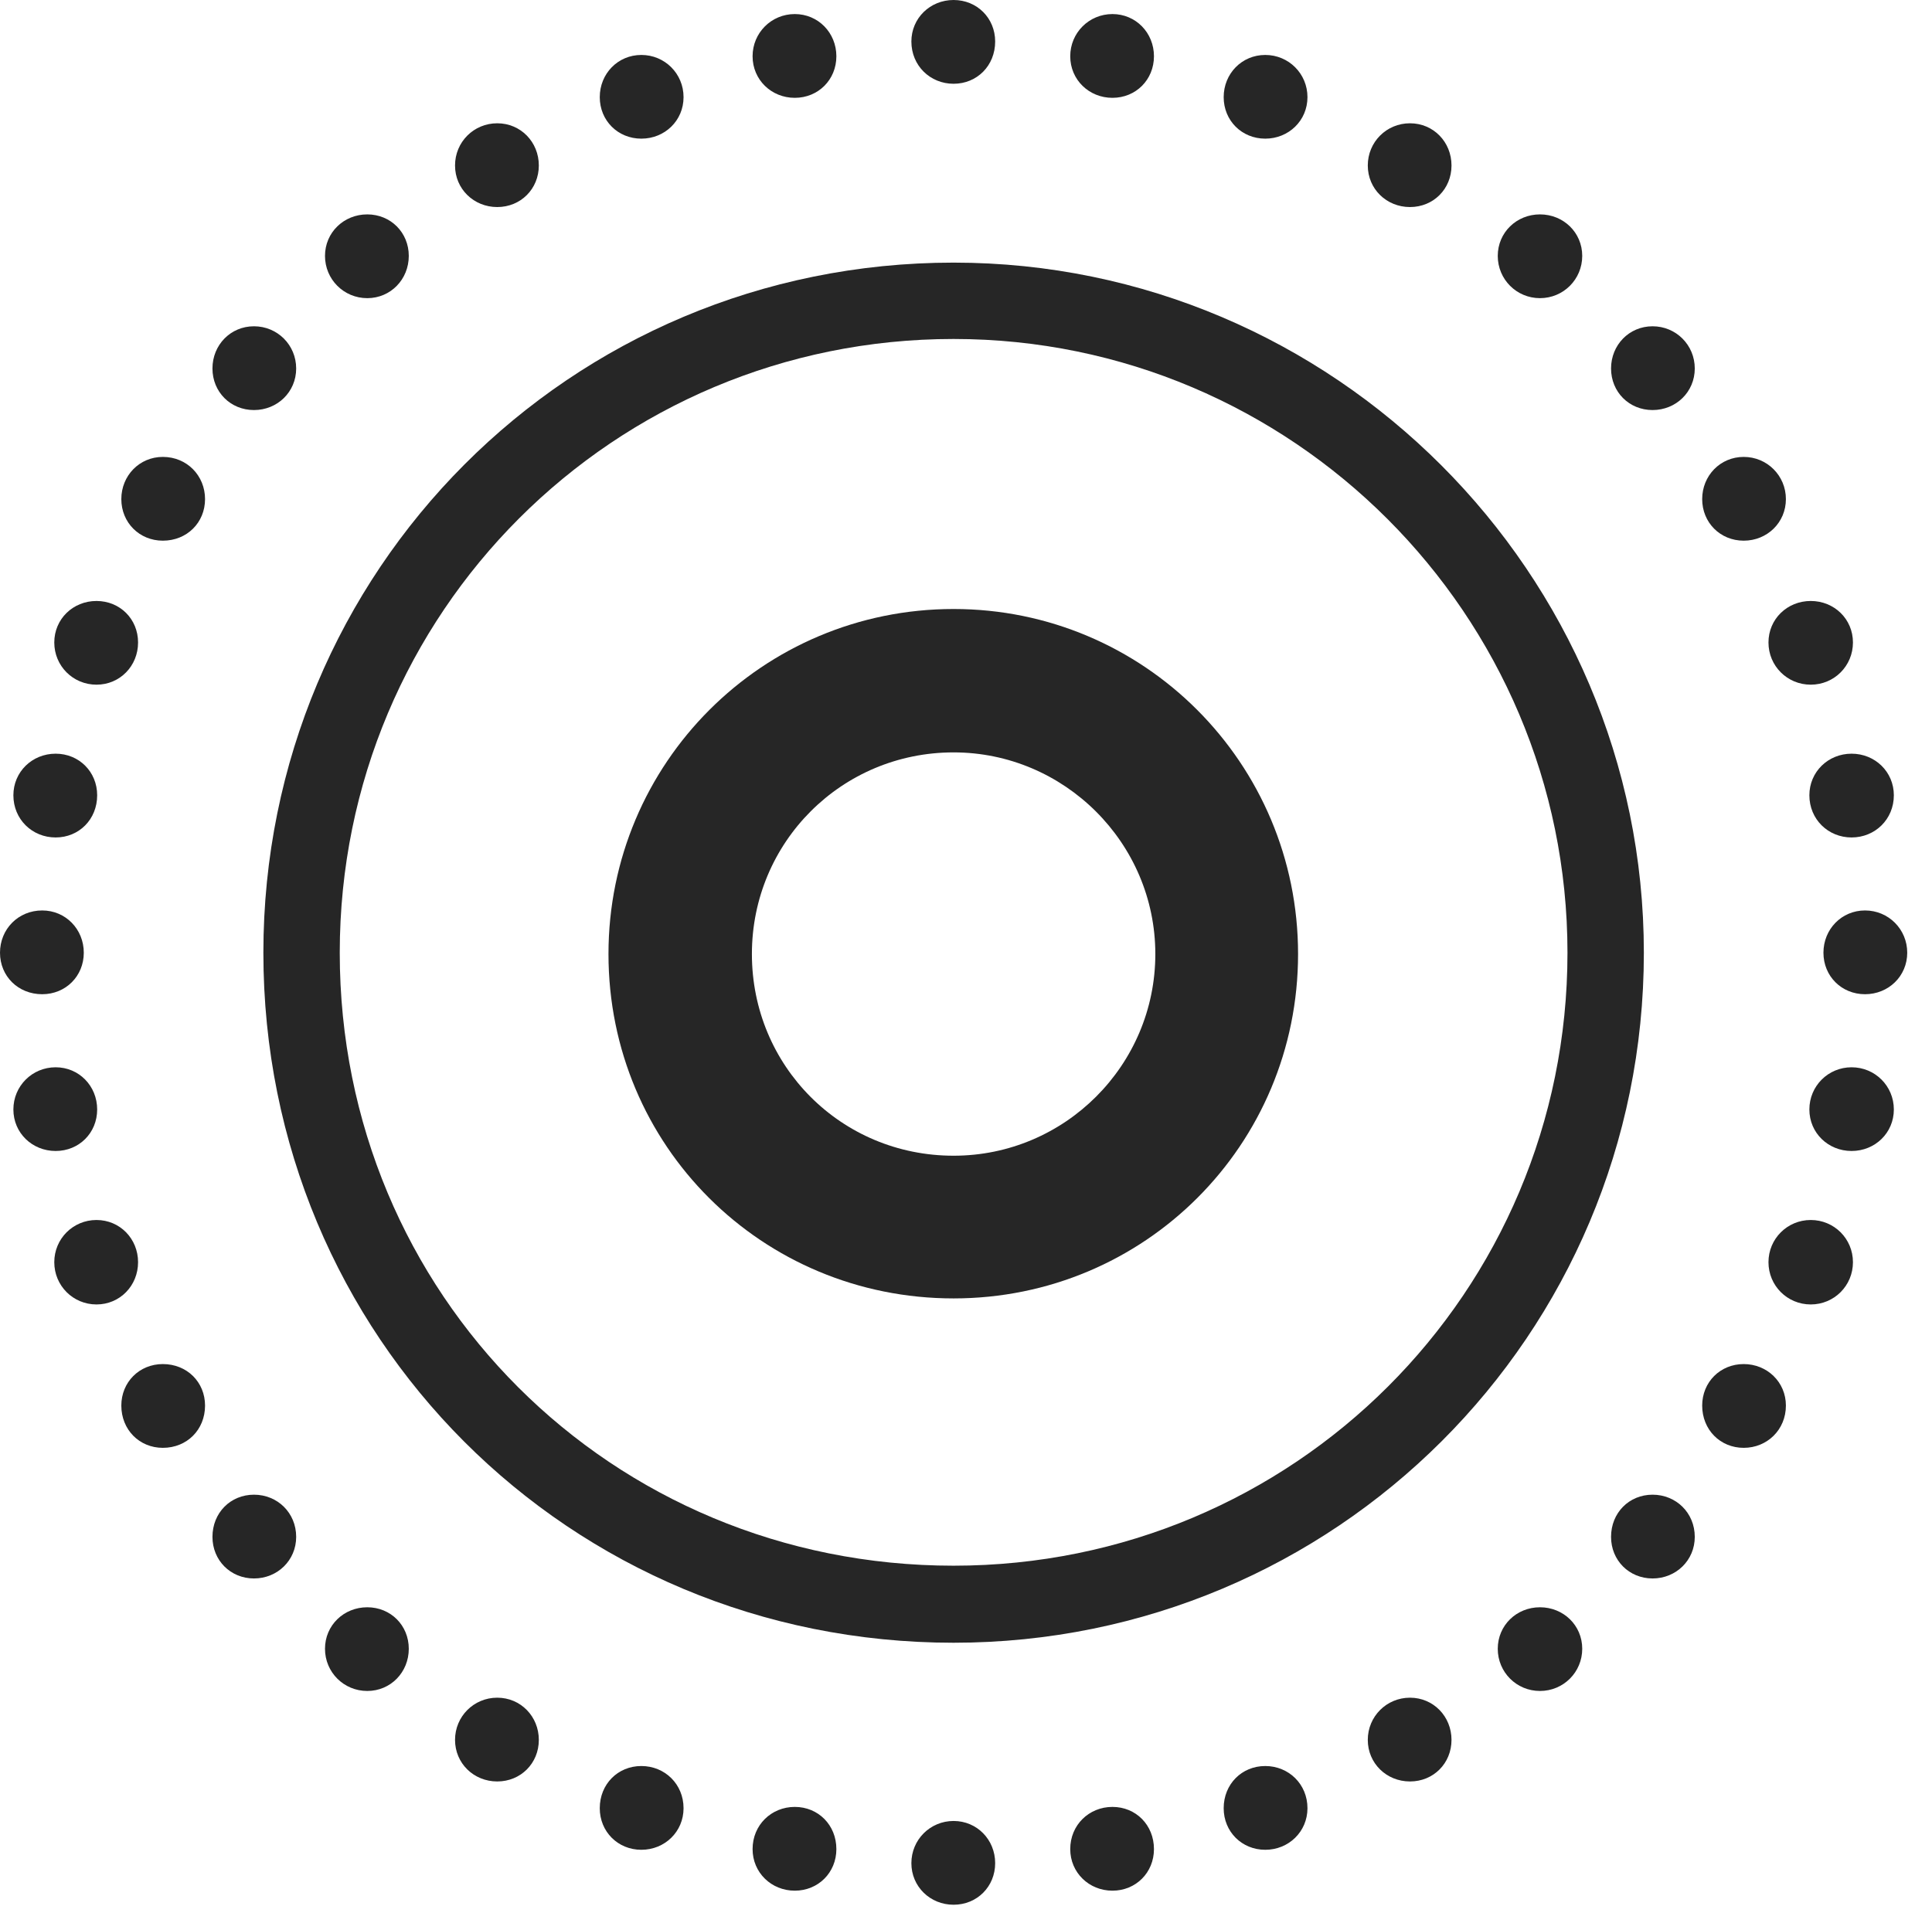 <?xml version="1.0" encoding="UTF-8"?>
<!--Generator: Apple Native CoreSVG 326-->
<!DOCTYPE svg
PUBLIC "-//W3C//DTD SVG 1.1//EN"
       "http://www.w3.org/Graphics/SVG/1.1/DTD/svg11.dtd">
<svg version="1.1" xmlns="http://www.w3.org/2000/svg" xmlns:xlink="http://www.w3.org/1999/xlink" viewBox="0 0 28.154 27.783">
 <g>
  <rect height="27.783" opacity="0" width="28.154" x="0" y="0"/>
  <path d="M13.896 1.221C14.238 1.221 14.502 0.957 14.502 0.605C14.502 0.264 14.238 0 13.896 0C13.555 0 13.281 0.264 13.281 0.605C13.281 0.957 13.555 1.221 13.896 1.221ZM16.211 1.426C16.553 1.426 16.816 1.162 16.816 0.82C16.816 0.479 16.553 0.205 16.211 0.205C15.869 0.205 15.596 0.479 15.596 0.82C15.596 1.162 15.869 1.426 16.211 1.426ZM18.438 2.021C18.779 2.021 19.053 1.758 19.053 1.416C19.053 1.074 18.779 0.801 18.438 0.801C18.096 0.801 17.832 1.074 17.832 1.416C17.832 1.758 18.096 2.021 18.438 2.021ZM20.547 3.018C20.889 3.018 21.152 2.754 21.152 2.412C21.152 2.07 20.889 1.797 20.547 1.797C20.205 1.797 19.932 2.07 19.932 2.412C19.932 2.754 20.205 3.018 20.547 3.018ZM22.441 4.346C22.783 4.346 23.057 4.072 23.057 3.73C23.057 3.389 22.783 3.125 22.441 3.125C22.1 3.125 21.826 3.389 21.826 3.73C21.826 4.072 22.1 4.346 22.441 4.346ZM24.082 5.977C24.424 5.977 24.697 5.713 24.697 5.371C24.697 5.029 24.424 4.756 24.082 4.756C23.74 4.756 23.477 5.029 23.477 5.371C23.477 5.713 23.74 5.977 24.082 5.977ZM25.41 7.881C25.752 7.881 26.025 7.617 26.025 7.275C26.025 6.934 25.752 6.66 25.41 6.66C25.068 6.66 24.805 6.934 24.805 7.275C24.805 7.617 25.068 7.881 25.41 7.881ZM26.387 9.98C26.729 9.98 27.002 9.707 27.002 9.365C27.002 9.023 26.729 8.76 26.387 8.76C26.045 8.76 25.771 9.023 25.771 9.365C25.771 9.707 26.045 9.98 26.387 9.98ZM26.982 12.207C27.324 12.207 27.598 11.943 27.598 11.592C27.598 11.25 27.324 10.986 26.982 10.986C26.641 10.986 26.367 11.25 26.367 11.592C26.367 11.943 26.641 12.207 26.982 12.207ZM27.178 14.492C27.52 14.492 27.793 14.229 27.793 13.887C27.793 13.545 27.52 13.271 27.178 13.271C26.836 13.271 26.572 13.545 26.572 13.887C26.572 14.229 26.836 14.492 27.178 14.492ZM26.982 16.777C27.324 16.777 27.598 16.514 27.598 16.172C27.598 15.83 27.324 15.557 26.982 15.557C26.641 15.557 26.367 15.83 26.367 16.172C26.367 16.514 26.641 16.777 26.982 16.777ZM26.387 19.014C26.729 19.014 27.002 18.74 27.002 18.398C27.002 18.057 26.729 17.783 26.387 17.783C26.045 17.783 25.771 18.057 25.771 18.398C25.771 18.74 26.045 19.014 26.387 19.014ZM25.41 21.104C25.752 21.104 26.025 20.84 26.025 20.488C26.025 20.146 25.752 19.883 25.41 19.883C25.068 19.883 24.805 20.146 24.805 20.488C24.805 20.84 25.068 21.104 25.41 21.104ZM24.082 23.008C24.424 23.008 24.697 22.744 24.697 22.402C24.697 22.051 24.424 21.787 24.082 21.787C23.74 21.787 23.477 22.051 23.477 22.402C23.477 22.744 23.74 23.008 24.082 23.008ZM22.441 24.648C22.783 24.648 23.057 24.375 23.057 24.033C23.057 23.691 22.783 23.428 22.441 23.428C22.1 23.428 21.826 23.691 21.826 24.033C21.826 24.375 22.1 24.648 22.441 24.648ZM20.547 25.967C20.889 25.967 21.152 25.703 21.152 25.361C21.152 25.02 20.889 24.746 20.547 24.746C20.205 24.746 19.932 25.02 19.932 25.361C19.932 25.703 20.205 25.967 20.547 25.967ZM18.438 26.963C18.779 26.963 19.053 26.699 19.053 26.357C19.053 26.006 18.779 25.742 18.438 25.742C18.096 25.742 17.832 26.006 17.832 26.357C17.832 26.699 18.096 26.963 18.438 26.963ZM16.211 27.559C16.553 27.559 16.816 27.295 16.816 26.953C16.816 26.602 16.553 26.338 16.211 26.338C15.869 26.338 15.596 26.602 15.596 26.953C15.596 27.295 15.869 27.559 16.211 27.559ZM13.896 27.764C14.238 27.764 14.502 27.5 14.502 27.158C14.502 26.816 14.238 26.543 13.896 26.543C13.555 26.543 13.281 26.816 13.281 27.158C13.281 27.5 13.555 27.764 13.896 27.764ZM11.582 27.559C11.924 27.559 12.188 27.295 12.188 26.953C12.188 26.602 11.924 26.338 11.582 26.338C11.24 26.338 10.967 26.602 10.967 26.953C10.967 27.295 11.24 27.559 11.582 27.559ZM9.346 26.963C9.688 26.963 9.961 26.699 9.961 26.357C9.961 26.006 9.688 25.742 9.346 25.742C9.004 25.742 8.74 26.006 8.74 26.357C8.74 26.699 9.004 26.963 9.346 26.963ZM7.246 25.967C7.588 25.967 7.852 25.703 7.852 25.361C7.852 25.02 7.588 24.746 7.246 24.746C6.904 24.746 6.631 25.02 6.631 25.361C6.631 25.703 6.904 25.967 7.246 25.967ZM5.352 24.648C5.693 24.648 5.957 24.375 5.957 24.033C5.957 23.691 5.693 23.428 5.352 23.428C5.01 23.428 4.736 23.691 4.736 24.033C4.736 24.375 5.01 24.648 5.352 24.648ZM3.701 23.008C4.043 23.008 4.316 22.744 4.316 22.402C4.316 22.051 4.043 21.787 3.701 21.787C3.359 21.787 3.096 22.051 3.096 22.402C3.096 22.744 3.359 23.008 3.701 23.008ZM2.373 21.104C2.725 21.104 2.988 20.84 2.988 20.488C2.988 20.146 2.725 19.883 2.373 19.883C2.031 19.883 1.768 20.146 1.768 20.488C1.768 20.84 2.031 21.104 2.373 21.104ZM1.406 19.014C1.748 19.014 2.012 18.74 2.012 18.398C2.012 18.057 1.748 17.783 1.406 17.783C1.064 17.783 0.791 18.057 0.791 18.398C0.791 18.74 1.064 19.014 1.406 19.014ZM0.811 16.777C1.152 16.777 1.416 16.514 1.416 16.172C1.416 15.83 1.152 15.557 0.811 15.557C0.469 15.557 0.195 15.83 0.195 16.172C0.195 16.514 0.469 16.777 0.811 16.777ZM0.615 14.492C0.957 14.492 1.221 14.229 1.221 13.887C1.221 13.545 0.957 13.271 0.615 13.271C0.264 13.271 0 13.545 0 13.887C0 14.229 0.264 14.492 0.615 14.492ZM0.811 12.207C1.152 12.207 1.416 11.943 1.416 11.592C1.416 11.25 1.152 10.986 0.811 10.986C0.469 10.986 0.195 11.25 0.195 11.592C0.195 11.943 0.469 12.207 0.811 12.207ZM1.406 9.98C1.748 9.98 2.012 9.707 2.012 9.365C2.012 9.023 1.748 8.76 1.406 8.76C1.064 8.76 0.791 9.023 0.791 9.365C0.791 9.707 1.064 9.98 1.406 9.98ZM2.373 7.881C2.725 7.881 2.988 7.617 2.988 7.275C2.988 6.934 2.725 6.66 2.373 6.66C2.031 6.66 1.768 6.934 1.768 7.275C1.768 7.617 2.031 7.881 2.373 7.881ZM3.701 5.977C4.043 5.977 4.316 5.713 4.316 5.371C4.316 5.029 4.043 4.756 3.701 4.756C3.359 4.756 3.096 5.029 3.096 5.371C3.096 5.713 3.359 5.977 3.701 5.977ZM5.352 4.346C5.693 4.346 5.957 4.072 5.957 3.73C5.957 3.389 5.693 3.125 5.352 3.125C5.01 3.125 4.736 3.389 4.736 3.73C4.736 4.072 5.01 4.346 5.352 4.346ZM7.246 3.018C7.588 3.018 7.852 2.754 7.852 2.412C7.852 2.07 7.588 1.797 7.246 1.797C6.904 1.797 6.631 2.07 6.631 2.412C6.631 2.754 6.904 3.018 7.246 3.018ZM9.346 2.021C9.688 2.021 9.961 1.758 9.961 1.416C9.961 1.074 9.688 0.801 9.346 0.801C9.004 0.801 8.74 1.074 8.74 1.416C8.74 1.758 9.004 2.021 9.346 2.021ZM11.582 1.426C11.924 1.426 12.188 1.162 12.188 0.82C12.188 0.479 11.924 0.205 11.582 0.205C11.24 0.205 10.967 0.479 10.967 0.82C10.967 1.162 11.24 1.426 11.582 1.426Z" fill="black" fill-opacity="0.85"/>
  <path d="M13.896 23.945C19.453 23.945 23.955 19.463 23.955 13.887C23.955 8.35 19.434 3.828 13.896 3.828C8.301 3.828 3.838 8.32 3.838 13.887C3.838 19.482 8.291 23.945 13.896 23.945ZM13.896 22.822C8.906 22.822 4.951 18.867 4.951 13.887C4.951 8.926 8.945 4.941 13.896 4.941C18.828 4.941 22.842 8.955 22.842 13.887C22.842 18.838 18.848 22.822 13.896 22.822Z" fill="black" fill-opacity="0.85"/>
  <path d="M13.896 18.926C16.68 18.926 18.916 16.689 18.916 13.906C18.916 11.123 16.67 8.877 13.896 8.877C11.113 8.877 8.867 11.123 8.867 13.906C8.867 16.699 11.104 18.926 13.896 18.926ZM13.896 16.846C12.256 16.846 10.957 15.537 10.957 13.906C10.957 12.275 12.266 10.967 13.896 10.967C15.508 10.967 16.836 12.285 16.836 13.906C16.836 15.527 15.518 16.846 13.896 16.846Z" fill="black" fill-opacity="0.85"/>
 </g>
</svg>

